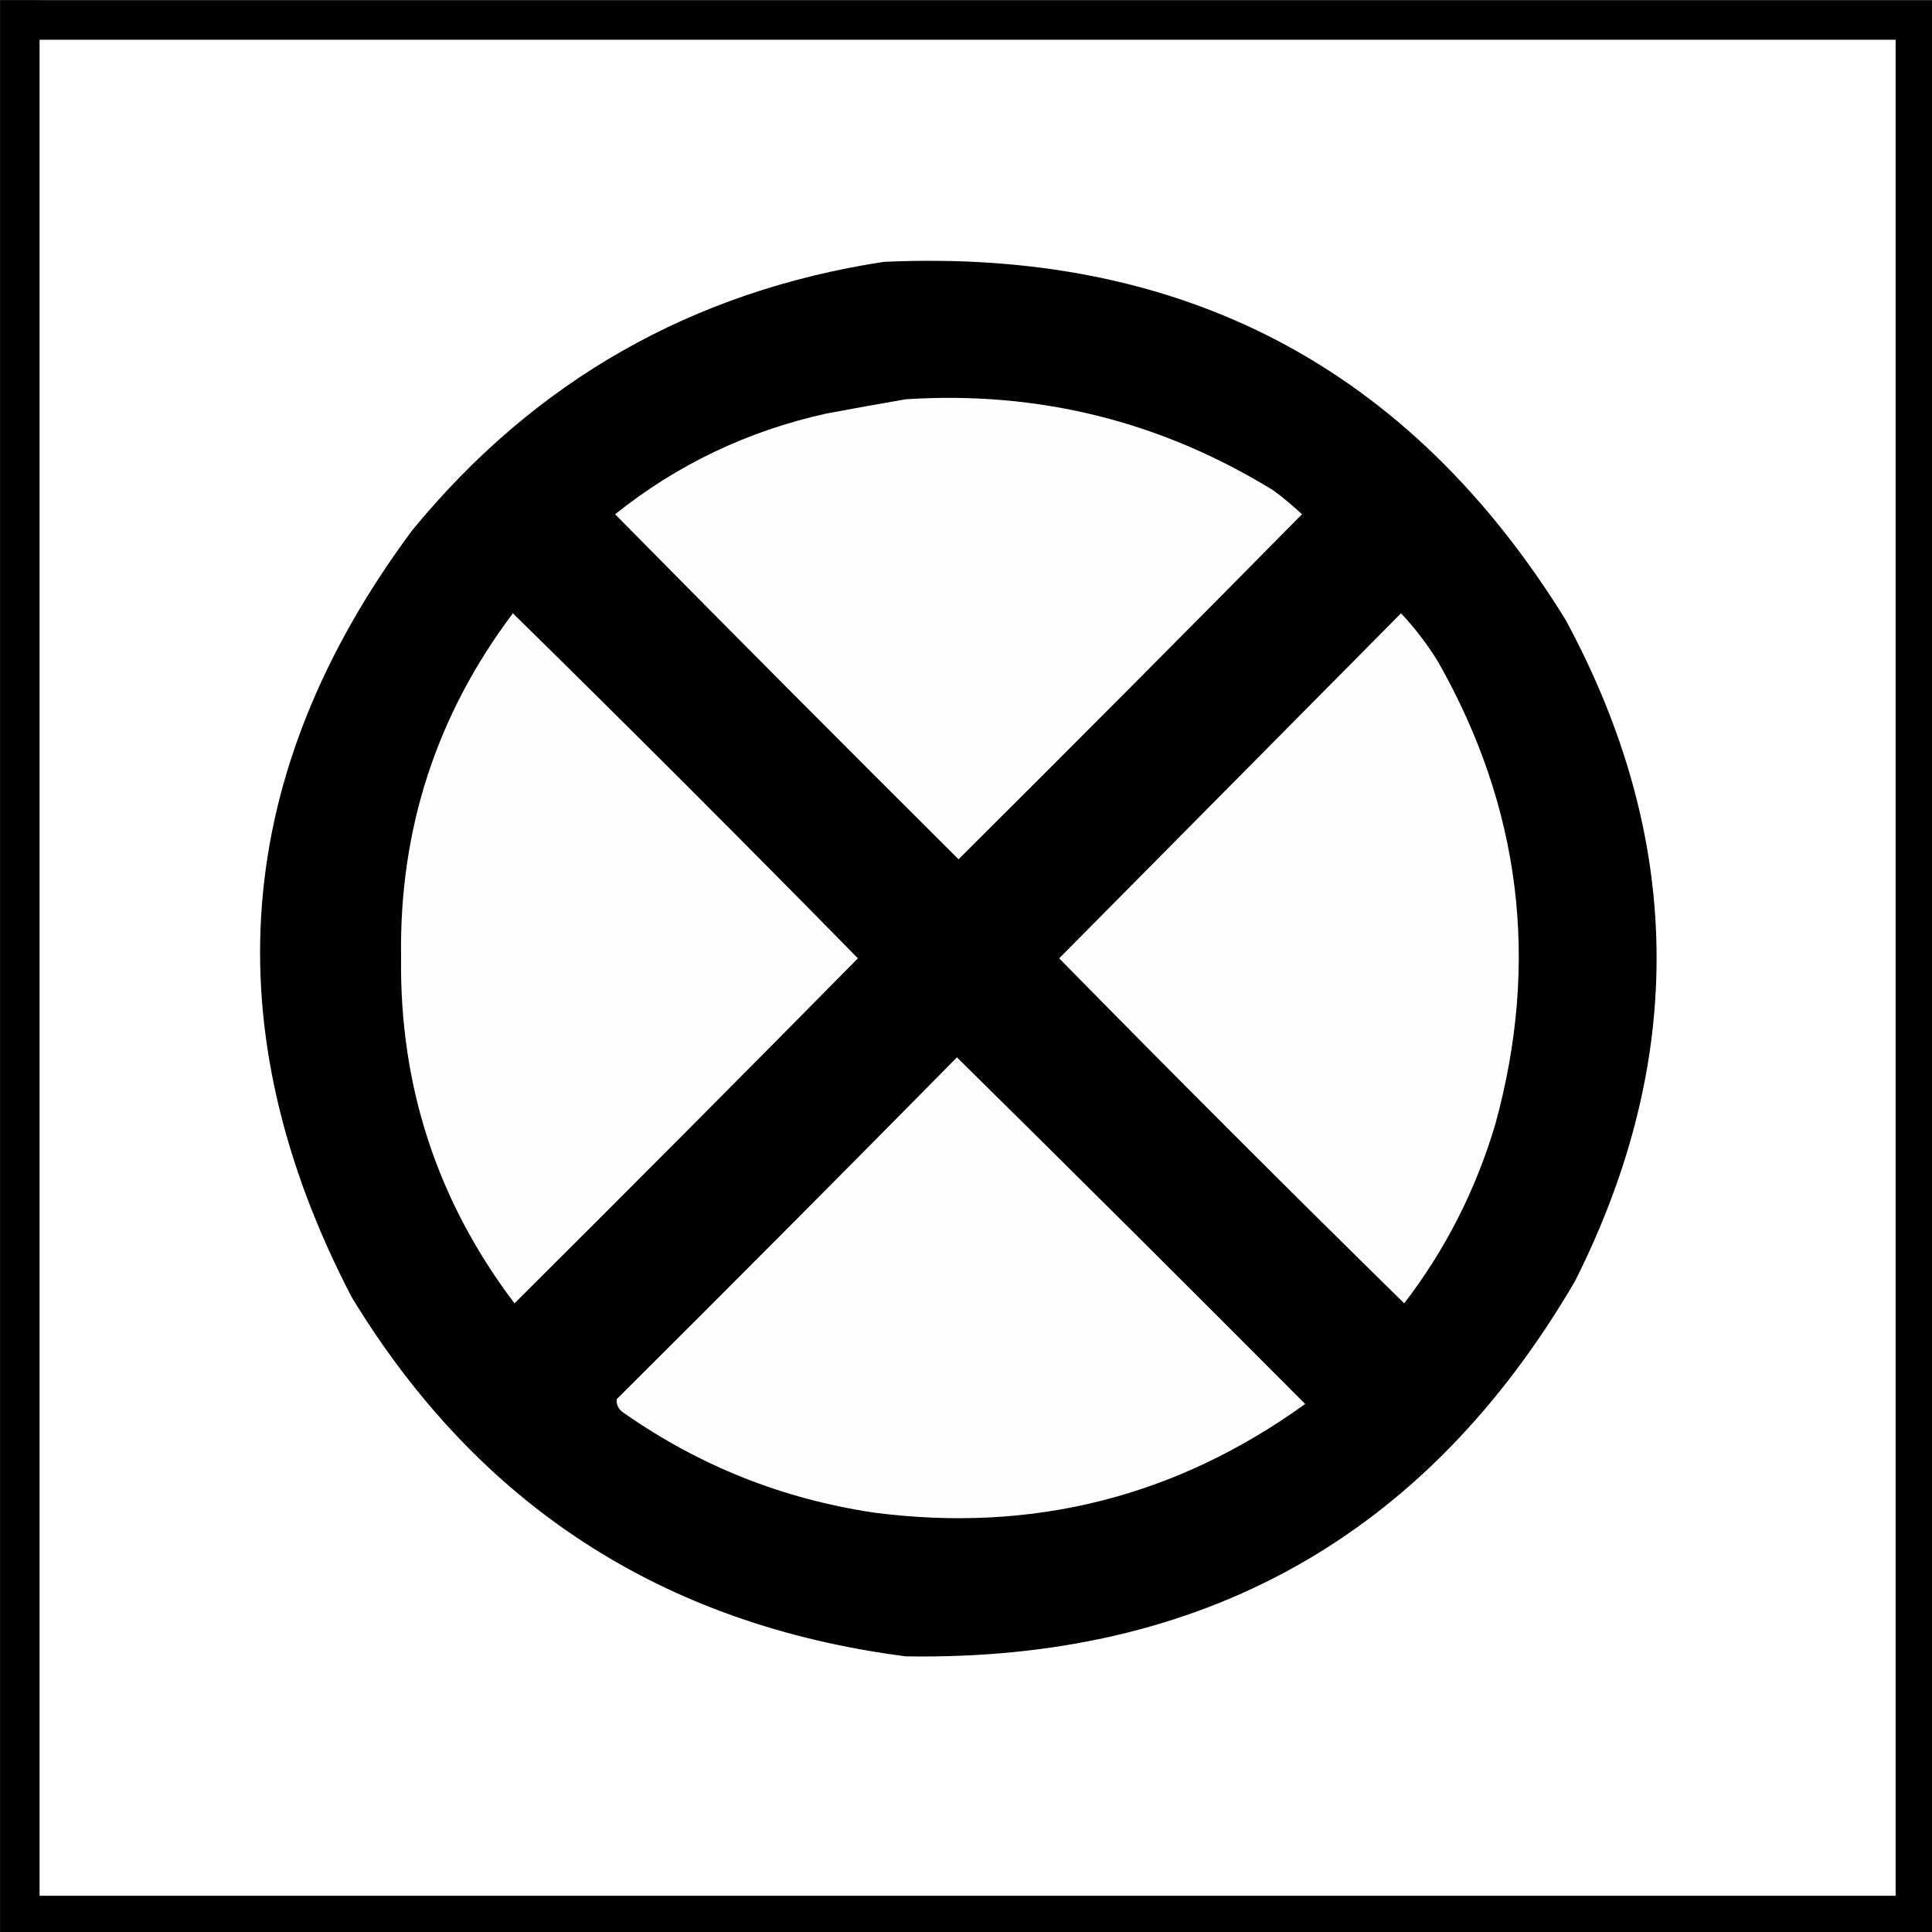 <?xml version="1.0" encoding="UTF-8" standalone="no"?>
<svg
   xmlns:dc="http://purl.org/dc/elements/1.1/"
   xmlns:cc="http://creativecommons.org/ns#"
   xmlns:rdf="http://www.w3.org/1999/02/22-rdf-syntax-ns#"
   xmlns:svg="http://www.w3.org/2000/svg"
   xmlns="http://www.w3.org/2000/svg"
   xmlns:sodipodi="http://sodipodi.sourceforge.net/DTD/sodipodi-0.dtd"
   xmlns:inkscape="http://www.inkscape.org/namespaces/inkscape"
   width="12.7mm"
   height="12.701mm"
   viewBox="0 0 12.7 12.701"
   version="1.1"
   id="svg38"
   inkscape:version="1.0.2-2 (e86c870879, 2021-01-15)"
   sodipodi:docname="root_stock_control.svg">
  <rect x="0" y="0" width="12.7" height="12.701" fill="#808080" stroke="none"/>
  <defs
     id="defs32">
    <inkscape:path-effect
       effect="spiro"
       id="path-effect1621"
       is_visible="true"
       lpeversion="1" />
    <inkscape:path-effect
       effect="spiro"
       id="path-effect1617"
       is_visible="true"
       lpeversion="1" />
    <inkscape:path-effect
       effect="spiro"
       id="path-effect1613"
       is_visible="true"
       lpeversion="1" />
    <inkscape:path-effect
       effect="spiro"
       id="path-effect1609"
       is_visible="true"
       lpeversion="1" />
    <inkscape:path-effect
       effect="spiro"
       id="path-effect1604"
       is_visible="true"
       lpeversion="1" />
    <inkscape:path-effect
       effect="spiro"
       id="path-effect1581"
       is_visible="true"
       lpeversion="1" />
    <inkscape:path-effect
       effect="bspline"
       id="path-effect1577"
       is_visible="true"
       lpeversion="1"
       weight="33.333"
       steps="2"
       helper_size="0"
       apply_no_weight="true"
       apply_with_weight="true"
       only_selected="false" />
  </defs>
  <sodipodi:namedview
     id="base"
     pagecolor="#4f4f4f"
     bordercolor="#666666"
     borderopacity="1.0"
     inkscape:pageopacity="0"
     inkscape:pageshadow="2"
     inkscape:zoom="7.4062501"
     inkscape:cx="29.479089"
     inkscape:cy="30.451738"
     inkscape:document-units="mm"
     inkscape:current-layer="layer1"
     inkscape:document-rotation="0"
     showgrid="false"
     inkscape:pagecheckerboard="false"
     fit-margin-top="0"
     fit-margin-left="0"
     fit-margin-right="0"
     fit-margin-bottom="0"
     inkscape:showpageshadow="false"
     inkscape:window-width="1278"
     inkscape:window-height="1018"
     inkscape:window-x="-7"
     inkscape:window-y="0"
     inkscape:window-maximized="0" />
  <g
     inkscape:label="Layer 1"
     inkscape:groupmode="layer"
     id="layer1"
     transform="translate(-282.424,-82.852)">
    <g
       id="g30"
       transform="matrix(0.265,0,0,0.265,282.292,82.721)"
       style="clip-rule:evenodd;fill-rule:evenodd;image-rendering:optimizeQuality;shape-rendering:geometricPrecision;text-rendering:geometricPrecision">
      <g
         id="g25">
        <rect
           style="fill:#ffffff;stroke-width:0.98"
           id="rect14"
           width="47.02"
           height="47.02"
           x="0.99"
           y="0.99" />
      </g>
      <path
         style="fill:none;stroke:#000000;stroke-width:0.98px;stroke-linecap:butt;stroke-linejoin:miter;stroke-opacity:1"
         d="M 0.99,0.99 H 48.01 V 48.01 H 0.99 V 0.497"
         id="path16"
         sodipodi:nodetypes="ccccc" />
    </g>
    <g
       id="g12"
       style="clip-rule:evenodd;fill-rule:evenodd;image-rendering:optimizeQuality;shape-rendering:geometricPrecision;text-rendering:geometricPrecision"
       transform="matrix(0.041,0,0,0.041,280.502,82.636)" />
    <g
       id="g3241"
       transform="translate(-2.331,0.706)">
      <g
         id="g8"
         style="clip-rule:evenodd;fill-rule:evenodd;image-rendering:optimizeQuality;shape-rendering:geometricPrecision;text-rendering:geometricPrecision"
         transform="matrix(0.021,0,0,0.021,285.344,82.828)">
        <path
           style="opacity:1"
           fill="#010101"
           d="m 248.5,49.5 c 93.498,-4.342 164.664,32.991 213.5,112 36.982,68.37 37.982,137.37 3,207 C 418.373,448.35 348.54,487.516 255.5,486 179.427,476.199 121.594,438.699 82,373.5 38.288,289.386 44.621,209.386 101,133.5 139.384,86.721 188.55,58.721 248.5,49.5 Z"
           id="path6" />
      </g>
      <g
         id="g12-8"
         style="clip-rule:evenodd;fill-rule:evenodd;image-rendering:optimizeQuality;shape-rendering:geometricPrecision;text-rendering:geometricPrecision"
         transform="matrix(0.021,0,0,0.021,285.344,82.828)">
        <path
           style="opacity:1"
           fill="#fefefe"
           d="m 255.5,92.5 c 41.459,-2.654 79.792,6.846 115,28.5 3.171,2.341 6.171,4.841 9,7.5 -35.653,36.153 -71.486,72.153 -107.5,108 -36.014,-35.847 -71.847,-71.847 -107.5,-108 19.43,-15.546 41.43,-26.046 66,-31.5 8.458,-1.591 16.792,-3.091 25,-4.5 z"
           id="path10" />
      </g>
      <g
         id="g16"
         style="clip-rule:evenodd;fill-rule:evenodd;image-rendering:optimizeQuality;shape-rendering:geometricPrecision;text-rendering:geometricPrecision"
         transform="matrix(0.021,0,0,0.021,285.344,82.828)">
        <path
           style="opacity:1"
           fill="#fefefe"
           d="m 132.5,159.5 c 36.312,35.646 72.312,71.646 108,108 -35.653,36.153 -71.486,72.153 -107.5,108 C 108.792,343.539 96.958,307.372 97.5,267 c -0.571,-39.908 11.096,-75.742 35,-107.5 z"
           id="path14" />
      </g>
      <g
         id="g20"
         style="clip-rule:evenodd;fill-rule:evenodd;image-rendering:optimizeQuality;shape-rendering:geometricPrecision;text-rendering:geometricPrecision"
         transform="matrix(0.021,0,0,0.021,285.344,82.828)">
        <path
           style="opacity:1"
           fill="#fefefe"
           d="m 410.5,159.5 c 4.298,4.571 8.131,9.571 11.5,15 26.026,45.756 32.026,94.089 18,145 -6.087,20.508 -15.587,39.175 -28.5,56 -36.333,-35.667 -72.333,-71.667 -108,-108 35.688,-36.021 71.354,-72.021 107,-108 z"
           id="path18" />
      </g>
      <g
         id="g24"
         style="clip-rule:evenodd;fill-rule:evenodd;image-rendering:optimizeQuality;shape-rendering:geometricPrecision;text-rendering:geometricPrecision"
         transform="matrix(0.021,0,0,0.021,285.344,82.828)">
        <path
           style="opacity:1"
           fill="#fdfdfd"
           d="m 271.5,298.5 c 36.465,35.965 72.799,72.132 109,108.5 -40.367,29.128 -85.367,40.461 -135,34 -28.484,-4.248 -54.484,-14.581 -78,-31 -1.829,-1.113 -2.663,-2.613 -2.5,-4.5 35.701,-35.535 71.201,-71.201 106.5,-107 z"
           id="path22" />
      </g>
    </g>
  </g>
</svg>
